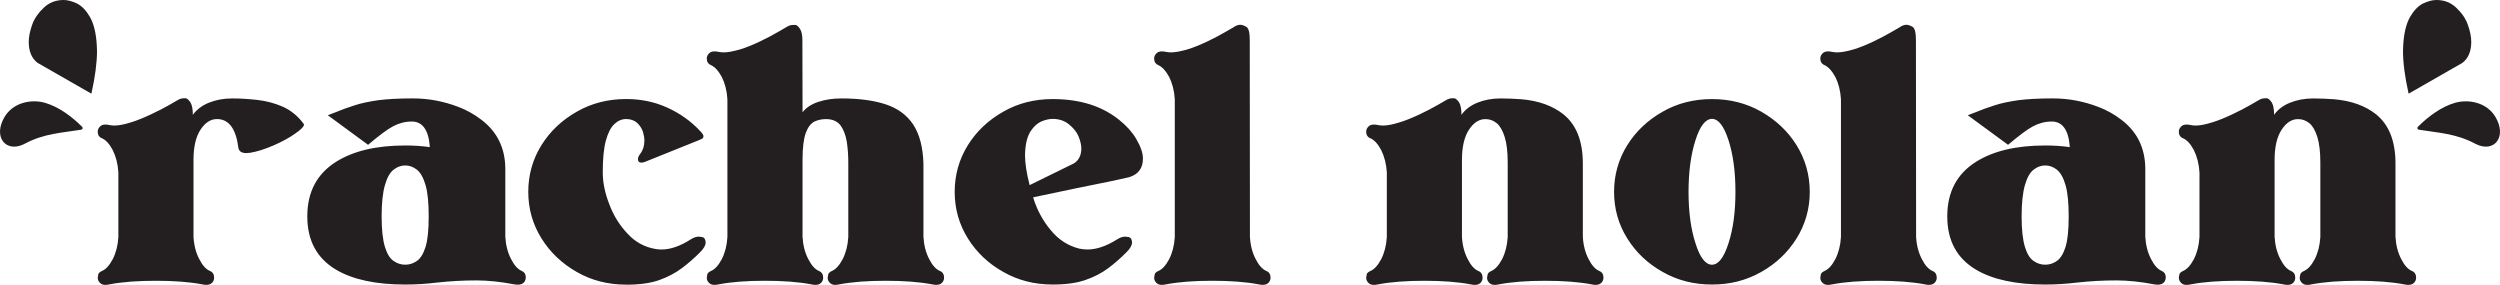 <?xml version="1.0" encoding="UTF-8"?>
<svg id="Layer_1" data-name="Layer 1" xmlns="http://www.w3.org/2000/svg" viewBox="0 0 2075.44 236.48">
  <defs>
    <style>
      .cls-1 {
        fill: #231f20;
        stroke-width: 0px;
      }
    </style>
  </defs>
  <path class="cls-1" d="M2051.59,34.71c0,7.95-2.5,13.76-7.32,17.46l-44.7,25.6c-3.17-14.15-4.66-25.99-4.66-35.5l.17-4.25c.5-10.28,2.48-18.24,5.65-23.86,3.16-5.43,6.65-9.12,10.8-11.25,4.16-1.94,7.82-2.91,11.13-2.91,6.48,0,11.97,2.13,16.45,6.4,4.49,4.26,7.82,8.91,9.64,14.16,1.83,5.24,2.83,9.88,2.83,14.15"/>
  <path class="cls-1" d="M2055.75,119.75c-.44-.21-.87-.43-1.29-.65-15.81-8.34-30.13-8.77-46.63-11.47-.95-.16-1.33-1.57-.6-2.31,8.73-8.77,19.6-16.68,30.71-19.93,11.36-3.32,26.6-.41,33.78,11.79,9.71,16.51-1.04,29.74-15.98,22.57"/>
  <path class="cls-1" d="M23.85,34.71c0,7.95,2.5,13.76,7.32,17.46l44.7,25.6c3.17-14.15,4.66-25.99,4.66-35.5l-.17-4.25c-.5-10.28-2.48-18.24-5.65-23.86-3.16-5.43-6.65-9.12-10.8-11.25-4.16-1.94-7.82-2.91-11.13-2.91-6.48,0-11.97,2.13-16.45,6.4-4.49,4.26-7.82,8.91-9.64,14.16-1.82,5.24-2.83,9.88-2.83,14.15"/>
  <path class="cls-1" d="M19.69,119.75c.44-.21.87-.43,1.29-.65,15.81-8.34,30.13-8.77,46.63-11.47.95-.16,1.33-1.57.6-2.31-8.73-8.77-19.6-16.68-30.71-19.93-11.36-3.32-26.6-.41-33.78,11.79-9.71,16.51,1.04,29.74,15.98,22.57"/>
  <path class="cls-1" d="M1999.37,236.48c2.06,0,3.57-.55,4.8-1.78,1.09-1.24,1.64-2.6,1.64-4.11,0-2.74-1.09-4.66-3.43-5.62-3.29-1.37-6.3-4.66-8.91-9.87-2.74-5.21-4.39-11.38-4.8-18.51v-60.86c0-18.78-5.48-32.36-16.31-40.99-8.91-6.99-20.43-11.1-34.55-12.34-6.17-.41-11.93-.69-17.27-.69-7.26,0-13.71,1.24-19.47,3.57-5.76,2.33-10.14,5.76-13.16,10.01,0-4.8-.68-8.23-2.05-10.42-1.51-2.06-2.74-3.15-3.84-3.28h-1.92c-1.78,0-3.7.68-5.62,1.92l-6.16,3.57c-4.25,2.47-9.33,5.07-15.36,7.95-6.17,2.88-11.79,5.21-17,6.72-5.35,1.64-9.6,2.46-13.02,2.46-1.51,0-3.02-.13-4.25-.41s-2.46-.41-3.43-.41c-2.06,0-3.57.55-4.66,1.78-1.24,1.24-1.78,2.6-1.78,4.11,0,2.6,1.1,4.53,3.43,5.48,3.29,1.38,6.31,4.66,9.05,9.87,2.6,5.22,4.25,11.39,4.66,18.51v53.61c-.41,7.13-2.06,13.29-4.66,18.37-2.74,5.21-5.76,8.5-9.05,9.87-1.78.83-2.88,1.78-3.01,3.02-.28,1.24-.41,2.2-.41,2.6,0,1.51.55,2.88,1.78,4.11,1.1,1.24,2.6,1.78,4.66,1.78.96,0,2.06-.14,3.29-.41,10.69-2.06,23.58-3.01,38.52-3.01s27.96.95,38.66,3.01c1.24.27,2.33.41,3.29.41,2.05,0,3.56-.55,4.79-1.78,1.1-1.24,1.64-2.6,1.64-4.11,0-2.74-1.09-4.66-3.43-5.62-3.29-1.37-6.3-4.66-8.91-9.87-2.74-5.21-4.39-11.38-4.8-18.51v-64.02c0-10.56,1.92-18.92,5.76-24.81,3.84-5.9,8.37-8.91,13.72-8.91,3.43,0,6.58,1.09,9.45,3.43,2.74,2.33,4.93,6.17,6.58,11.52,1.64,5.34,2.46,12.33,2.46,21.11v61.83c-.41,7.13-2.06,13.29-4.66,18.37-2.74,5.21-5.76,8.5-9.05,9.87-1.78.83-2.88,1.92-3.02,3.16-.27,1.23-.41,2.06-.41,2.46,0,1.51.55,2.88,1.78,4.11,1.1,1.24,2.6,1.78,4.66,1.78.96,0,1.92-.14,3.15-.41,10.69-2.06,23.58-3.01,38.66-3.01s27.96.95,38.66,3.01c1.23.27,2.33.41,3.28.41M1697.9,219.75c-3.57,0-6.85-1.09-9.74-3.15-3.01-2.06-5.34-5.9-7.12-11.65-1.78-5.76-2.74-14.26-2.74-25.36s.96-19.74,2.74-25.91,4.11-10.42,7.12-12.75c2.88-2.33,6.17-3.57,9.74-3.57s6.86,1.24,9.74,3.57c2.88,2.33,5.35,6.58,7.12,12.75,1.78,6.17,2.61,14.8,2.61,25.91s-.83,19.6-2.61,25.36c-1.78,5.76-4.25,9.6-7.12,11.65s-6.17,3.15-9.74,3.15M1791.26,236.34c2.19,0,3.84-.55,5.07-1.78,1.1-1.24,1.64-2.61,1.64-4.39,0-2.47-1.1-4.25-3.29-5.22-3.29-1.37-6.3-4.66-8.91-9.87-2.74-5.21-4.39-11.38-4.8-18.51v-56.2c0-17.14-6.58-30.85-19.74-40.86-5.9-4.52-12.21-8.09-19.06-10.69-12.48-4.8-25.09-7.13-37.97-7.13-11.66,0-21.25.55-28.79,1.51-7.54,1.09-14.12,2.47-19.6,4.25-5.62,1.78-10.83,3.7-15.77,5.76l-6.44,2.46,33.45,24.55c8.91-7.55,15.77-12.75,20.7-15.36s10.14-3.97,15.62-3.97c8.91,0,13.99,7.12,14.94,21.25-6.58-.96-13.43-1.37-20.43-1.37-23.99,0-43.05,4.52-57.44,13.57-15.91,10.01-23.86,25.09-23.86,45.25s7.95,34.82,23.86,44.28c13.84,8.23,33.04,12.34,57.44,12.34,8.91,0,17.69-.55,26.46-1.64,11.24-1.24,22.07-1.78,32.63-1.78,9.6,0,20.02,1.09,31.4,3.28.95.14,1.92.27,2.88.27M1601.39,236.48c2.06,0,3.57-.55,4.8-1.78,1.1-1.24,1.64-2.6,1.64-4.11,0-2.74-1.1-4.66-3.43-5.62-3.29-1.37-6.31-4.66-8.91-9.87-2.74-5.21-4.39-11.38-4.79-18.51l-.14-163.41c0-6.17-.96-9.87-2.88-10.96-2.06-1.1-3.7-1.65-4.93-1.65-1.78,0-3.84.69-5.9,2.2l-6.17,3.57c-4.25,2.46-9.32,5.21-15.35,8.09-6.17,2.88-11.79,5.21-17,6.72-5.35,1.51-9.6,2.33-13.03,2.33-1.51,0-3.01-.14-4.25-.41s-2.47-.41-3.43-.41c-2.06,0-3.57.55-4.67,1.78-1.23,1.24-1.78,2.6-1.78,4.11,0,2.6,1.1,4.52,3.43,5.48,3.29,1.51,6.3,4.8,9.05,9.87,2.6,5.21,4.25,11.38,4.66,18.51v114.34c-.41,7.13-2.06,13.29-4.66,18.37-2.74,5.21-5.76,8.5-9.05,9.87-1.78.83-2.88,1.78-3.02,3.02-.27,1.24-.41,2.2-.41,2.6,0,1.51.55,2.88,1.78,4.11,1.1,1.24,2.61,1.78,4.67,1.78.95,0,2.06-.14,3.29-.41,10.7-2.06,23.58-3.01,38.53-3.01s27.96.95,38.65,3.01c1.24.27,2.33.41,3.29.41M1421.25,219.75c-5.35,0-10.01-5.9-13.71-17.82-3.84-11.79-5.76-26.05-5.76-42.63s1.92-30.98,5.76-42.91c3.7-11.79,8.36-17.69,13.71-17.69s9.87,5.9,13.71,17.69c3.84,11.93,5.76,26.18,5.76,42.91s-1.92,30.84-5.76,42.63c-3.84,11.93-8.36,17.82-13.71,17.82M1421.25,236.21c14.94,0,28.52-3.43,40.85-10.42,12.21-6.86,22.08-16.18,29.34-27.83s10.97-24.54,10.97-38.66-3.71-27.14-10.97-38.8c-7.26-11.66-17.13-20.84-29.34-27.83-12.33-6.99-25.91-10.42-40.85-10.42s-28.65,3.43-40.85,10.42c-12.34,6.99-22.21,16.17-29.47,27.83-7.27,11.65-10.97,24.67-10.97,38.8s3.7,27.01,10.97,38.66c7.26,11.65,17.13,20.97,29.47,27.83,12.2,6.99,25.91,10.42,40.85,10.42M1324.73,236.48c2.06,0,3.57-.55,4.8-1.78,1.1-1.24,1.64-2.6,1.64-4.11,0-2.74-1.1-4.66-3.43-5.62-3.29-1.37-6.31-4.66-8.91-9.87-2.74-5.21-4.39-11.38-4.79-18.51v-60.86c0-18.78-5.49-32.36-16.32-40.99-8.91-6.99-20.43-11.1-34.54-12.34-6.17-.41-11.93-.69-17.27-.69-7.27,0-13.72,1.24-19.47,3.57-5.76,2.33-10.14,5.76-13.16,10.01,0-4.8-.68-8.23-2.06-10.42-1.51-2.06-2.74-3.15-3.84-3.28h-1.92c-1.78,0-3.7.68-5.62,1.92l-6.17,3.57c-4.25,2.47-9.32,5.07-15.35,7.95-6.17,2.88-11.79,5.21-17,6.72-5.35,1.64-9.6,2.46-13.03,2.46-1.5,0-3.01-.13-4.25-.41s-2.47-.41-3.43-.41c-2.06,0-3.57.55-4.66,1.78-1.24,1.24-1.78,2.6-1.78,4.11,0,2.6,1.1,4.53,3.43,5.48,3.29,1.38,6.3,4.66,9.05,9.87,2.6,5.22,4.25,11.39,4.66,18.51v53.61c-.41,7.13-2.06,13.29-4.66,18.37-2.74,5.21-5.76,8.5-9.05,9.87-1.78.83-2.88,1.78-3.02,3.02-.27,1.24-.41,2.2-.41,2.6,0,1.51.55,2.88,1.78,4.11,1.1,1.24,2.6,1.78,4.66,1.78.95,0,2.06-.14,3.29-.41,10.7-2.06,23.58-3.01,38.53-3.01s27.96.95,38.65,3.01c1.24.27,2.33.41,3.29.41,2.06,0,3.57-.55,4.8-1.78,1.1-1.24,1.64-2.6,1.64-4.11,0-2.74-1.1-4.66-3.43-5.62-3.29-1.37-6.31-4.66-8.91-9.87-2.74-5.21-4.39-11.38-4.79-18.51v-64.02c0-10.56,1.92-18.92,5.76-24.81s8.36-8.91,13.71-8.91c3.43,0,6.58,1.09,9.46,3.43,2.74,2.33,4.93,6.17,6.58,11.52,1.65,5.34,2.47,12.33,2.47,21.11v61.83c-.41,7.13-2.06,13.29-4.66,18.37-2.74,5.21-5.76,8.5-9.05,9.87-1.78.83-2.88,1.92-3.02,3.16-.27,1.23-.41,2.06-.41,2.46,0,1.51.55,2.88,1.78,4.11,1.1,1.24,2.61,1.78,4.66,1.78.96,0,1.92-.14,3.16-.41,10.69-2.06,23.58-3.01,38.66-3.01s27.96.95,38.65,3.01c1.24.27,2.33.41,3.29.41M1048.35,236.48c2.06,0,3.57-.55,4.8-1.78,1.1-1.24,1.64-2.6,1.64-4.11,0-2.74-1.1-4.66-3.43-5.62-3.29-1.37-6.31-4.66-8.91-9.87-2.74-5.21-4.39-11.38-4.79-18.51l-.14-163.41c0-6.17-.96-9.87-2.88-10.96-2.06-1.1-3.7-1.65-4.93-1.65-1.78,0-3.84.69-5.9,2.2l-6.17,3.57c-4.25,2.46-9.32,5.21-15.35,8.09-6.17,2.88-11.79,5.21-17,6.72-5.35,1.51-9.6,2.33-13.03,2.33-1.51,0-3.01-.14-4.25-.41s-2.47-.41-3.43-.41c-2.05,0-3.56.55-4.66,1.78-1.23,1.24-1.78,2.6-1.78,4.11,0,2.6,1.1,4.52,3.43,5.48,3.29,1.51,6.3,4.8,9.05,9.87,2.6,5.21,4.25,11.38,4.66,18.51v114.34c-.41,7.13-2.06,13.29-4.66,18.37-2.74,5.21-5.76,8.5-9.05,9.87-1.78.83-2.88,1.78-3.02,3.02-.27,1.24-.41,2.2-.41,2.6,0,1.51.55,2.88,1.78,4.11,1.1,1.24,2.61,1.78,4.66,1.78.96,0,2.06-.14,3.29-.41,10.7-2.06,23.58-3.01,38.53-3.01s27.96.95,38.65,3.01c1.24.27,2.33.41,3.29.41M854.78,153.68c-2.6-10.01-3.84-18.37-3.84-25.09l.14-3.02c.41-7.26,2.06-12.89,4.66-16.86,2.6-3.84,5.48-6.44,8.91-7.95,3.43-1.37,6.44-2.06,9.19-2.06,5.35,0,9.87,1.51,13.57,4.53,3.71,3.01,6.44,6.3,7.95,10,1.51,3.71,2.33,7,2.33,10.01,0,5.62-2.06,9.74-6.03,12.34l-36.88,18.1ZM873.83,236.21c10.96,0,20.15-1.24,27.42-3.84,7.26-2.46,13.43-5.76,18.78-9.74,5.35-3.97,10.28-8.36,15.08-13.16,3.15-3.15,4.66-5.76,4.66-8.09v-.55c-.27-2.33-1.09-3.57-2.6-3.98-1.51-.27-2.46-.41-3.01-.41-2.06,0-4.25.69-6.58,2.19-8.91,5.62-17.13,8.5-24.81,8.5-2.2,0-4.39-.27-6.58-.68-9.45-2.33-17.41-7.41-23.99-15.49-6.72-8.09-11.51-17.14-14.53-27.15,25.91-5.48,48.26-10.14,66.9-13.84l12.89-2.88c7.55-2.33,11.38-7.41,11.38-15.49,0-4.53-1.92-10.15-5.76-16.59-3.15-5.34-7.81-10.56-13.98-15.49-14.26-11.51-32.63-17.27-55.25-17.27-14.94,0-28.65,3.43-40.86,10.42-12.33,6.99-22.21,16.17-29.47,27.83-7.26,11.65-10.96,24.67-10.96,38.8s3.7,27.01,10.96,38.66c7.26,11.65,17.14,20.97,29.47,27.83,12.21,6.99,25.91,10.42,40.86,10.42M777.32,236.48c2.06,0,3.57-.55,4.79-1.78,1.1-1.24,1.65-2.6,1.65-4.11,0-2.74-1.09-4.66-3.43-5.62-3.28-1.37-6.3-4.66-8.91-9.87-2.74-5.21-4.39-11.38-4.8-18.51v-60.86c-.41-13.58-3.28-24.41-8.5-32.36-5.21-7.81-12.75-13.43-22.76-16.73-10.01-3.28-22.21-4.93-36.88-4.93-6.99,0-13.43.96-19.19,2.88-5.76,1.92-10.14,4.8-13.03,8.64l-.13-60.05c0-4.11-.69-7.26-2.06-9.32-1.37-2.06-2.6-3.02-3.7-3.15h-2.2c-1.78,0-3.7.68-5.76,2.06l-6.17,3.57c-4.25,2.46-9.32,5.21-15.36,8.09-6.16,2.88-11.79,5.21-16.99,6.72-5.35,1.51-9.6,2.33-13.03,2.33-1.51,0-3.02-.14-4.25-.41-1.24-.27-2.47-.41-3.43-.41-2.06,0-3.56.55-4.66,1.78-1.24,1.24-1.78,2.6-1.78,4.11,0,2.6,1.1,4.52,3.43,5.48,3.28,1.51,6.3,4.8,9.05,9.87,2.6,5.21,4.25,11.38,4.66,18.51v114.34c-.41,7.13-2.06,13.29-4.66,18.37-2.74,5.21-5.76,8.5-9.05,9.87-1.78.83-2.88,1.78-3.02,3.02-.27,1.24-.41,2.2-.41,2.6,0,1.51.55,2.88,1.78,4.11,1.1,1.24,2.6,1.78,4.66,1.78.96,0,2.06-.14,3.29-.41,10.7-2.06,23.58-3.01,38.52-3.01s27.97.95,38.66,3.01c1.24.27,2.33.41,3.29.41,2.06,0,3.57-.55,4.8-1.78,1.09-1.24,1.64-2.6,1.64-4.11,0-2.74-1.1-4.66-3.43-5.62-3.29-1.37-6.31-4.66-8.91-9.87-2.74-5.21-4.39-11.38-4.8-18.51v-64.02c0-10,.96-17.55,2.74-22.34,1.78-4.8,4.25-7.82,7.13-9.32,2.88-1.38,6.17-2.06,9.6-2.06,5.35,0,9.46,1.78,12.07,5.21,2.6,3.57,4.25,8.09,5.21,13.57.82,5.49,1.24,11.24,1.24,17.27v61.83c-.41,7.13-2.06,13.29-4.66,18.37-2.74,5.21-5.76,8.5-9.05,9.87-1.78.83-2.88,1.92-3.02,3.16-.27,1.23-.41,2.06-.41,2.46,0,1.51.55,2.88,1.78,4.11,1.09,1.24,2.6,1.78,4.66,1.78.96,0,1.92-.14,3.15-.41,10.7-2.06,23.58-3.01,38.66-3.01s27.97.95,38.66,3.01c1.24.27,2.33.41,3.29.41M519.86,236.34c10.97,0,20.15-1.23,27.42-3.83,7.27-2.6,13.43-5.9,18.78-9.88,5.35-3.97,10.28-8.36,15.08-13.16,3.15-3.15,4.66-5.76,4.66-8.09v-.55c-.27-2.33-1.1-3.57-2.6-3.98-1.51-.27-2.47-.41-3.02-.41-2.06,0-4.25.69-6.58,2.19-8.77,5.62-16.86,8.5-24.4,8.5-1.65,0-3.29-.13-4.93-.41-8.91-1.51-16.73-5.62-23.17-12.61-6.58-6.86-11.65-14.94-15.22-24.41-3.7-9.45-5.48-18.23-5.48-26.6,0-11.1.82-20.01,2.6-26.46,1.78-6.44,4.11-10.97,7.12-13.71,2.88-2.74,6.17-4.11,9.74-4.11s6.72,1.09,9.05,3.15c2.33,2.19,3.84,4.66,4.8,7.26.82,2.74,1.24,5.21,1.24,7.41,0,4.39-1.1,7.95-3.29,10.83-1.38,1.78-2.06,3.28-2.06,4.52,0,.55.13,1.09.27,1.51.41.96,1.37,1.51,2.6,1.51.69,0,1.64-.14,2.74-.55l45.37-18.24c1.78-.69,2.88-1.37,3.16-1.92.13-.55.27-.96.27-1.24,0-.96-.96-2.47-2.88-4.39-7.55-8.09-16.59-14.53-27.15-19.33s-21.93-7.13-34.13-7.13c-14.94,0-28.65,3.43-40.85,10.42-12.34,6.99-22.21,16.17-29.47,27.83-7.27,11.65-10.97,24.67-10.97,38.8s3.7,27.01,10.97,38.66c7.26,11.65,17.13,20.97,29.47,27.96,12.2,6.99,25.91,10.42,40.85,10.42M336.42,219.75c-3.57,0-6.85-1.09-9.73-3.15-3.02-2.06-5.35-5.9-7.13-11.65-1.78-5.76-2.74-14.26-2.74-25.36s.96-19.74,2.74-25.91,4.11-10.42,7.13-12.75c2.88-2.33,6.16-3.57,9.73-3.57s6.86,1.24,9.74,3.57c2.88,2.33,5.35,6.58,7.13,12.75s2.6,14.8,2.6,25.91-.82,19.6-2.6,25.36c-1.78,5.76-4.25,9.6-7.13,11.65-2.88,2.06-6.17,3.15-9.74,3.15M429.79,236.34c2.2,0,3.84-.55,5.07-1.78,1.1-1.24,1.64-2.61,1.64-4.39,0-2.47-1.09-4.25-3.29-5.22-3.28-1.37-6.3-4.66-8.91-9.87-2.74-5.21-4.39-11.38-4.8-18.51v-56.2c0-17.14-6.58-30.85-19.74-40.86-5.9-4.52-12.21-8.09-19.06-10.69-12.47-4.8-25.09-7.13-37.97-7.13-11.65,0-21.25.55-28.79,1.51-7.54,1.09-14.12,2.47-19.6,4.25-5.62,1.78-10.83,3.7-15.77,5.76l-6.44,2.46,33.45,24.55c8.91-7.55,15.77-12.75,20.7-15.36s10.14-3.97,15.63-3.97c8.91,0,13.98,7.12,14.94,21.25-6.58-.96-13.43-1.37-20.43-1.37-23.99,0-43.05,4.52-57.44,13.57-15.91,10.01-23.86,25.09-23.86,45.25s7.95,34.82,23.86,44.28c13.84,8.23,33.04,12.34,57.44,12.34,8.91,0,17.69-.55,26.46-1.64,11.24-1.24,22.07-1.78,32.63-1.78,9.6,0,20.02,1.09,31.4,3.28.96.14,1.92.27,2.88.27M171.33,236.48c2.06,0,3.57-.55,4.8-1.78,1.09-1.24,1.64-2.6,1.64-4.11,0-2.74-1.09-4.66-3.43-5.62-3.29-1.37-6.31-4.66-8.91-9.87-2.74-5.21-4.39-11.38-4.79-18.51v-64.02c0-10.56,1.92-18.92,5.76-24.81,3.84-5.9,8.36-8.91,13.71-8.91,9.87,0,15.77,7.95,17.82,23.99.55,2.88,2.74,4.25,6.58,4.25.95,0,2.06-.13,3.28-.27,5.76-.96,12.21-3.02,19.47-6.17,7.26-3.15,13.16-6.44,17.96-9.87,4.8-3.29,7.13-5.76,7.13-7.26l-.14-.55c-4.66-6.44-10.42-11.1-17.13-14.26-6.86-3.01-13.98-4.93-21.52-5.76-7.55-.82-14.4-1.24-20.71-1.24-7.26,0-13.71,1.24-19.46,3.57-5.76,2.33-10.14,5.76-13.3,10.01,0-4.8-.68-8.23-2.06-10.42-1.5-2.06-2.74-3.15-3.7-3.28h-1.92c-1.78,0-3.71.68-5.62,1.92l-6.17,3.57c-4.25,2.47-9.32,5.07-15.49,7.95-6.17,2.88-11.79,5.21-17,6.72-5.21,1.64-9.6,2.46-13.02,2.46-1.51,0-3.02-.13-4.25-.41-1.24-.27-2.33-.41-3.29-.41-2.06,0-3.56.55-4.66,1.78-1.23,1.24-1.78,2.6-1.78,4.11,0,2.6,1.1,4.53,3.43,5.48,3.28,1.38,6.3,4.66,9.05,9.87,2.6,5.22,4.25,11.39,4.66,18.51v53.61c-.41,7.13-2.06,13.29-4.66,18.37-2.74,5.21-5.76,8.5-9.05,9.87-1.78.83-2.88,1.78-3.02,3.02-.27,1.24-.41,2.2-.41,2.6,0,1.51.55,2.88,1.78,4.11,1.1,1.24,2.6,1.78,4.66,1.78.96,0,1.92-.14,3.16-.41,10.69-2.06,23.58-3.01,38.65-3.01s27.97.95,38.66,3.01c1.24.27,2.33.41,3.29.41"/>
</svg>